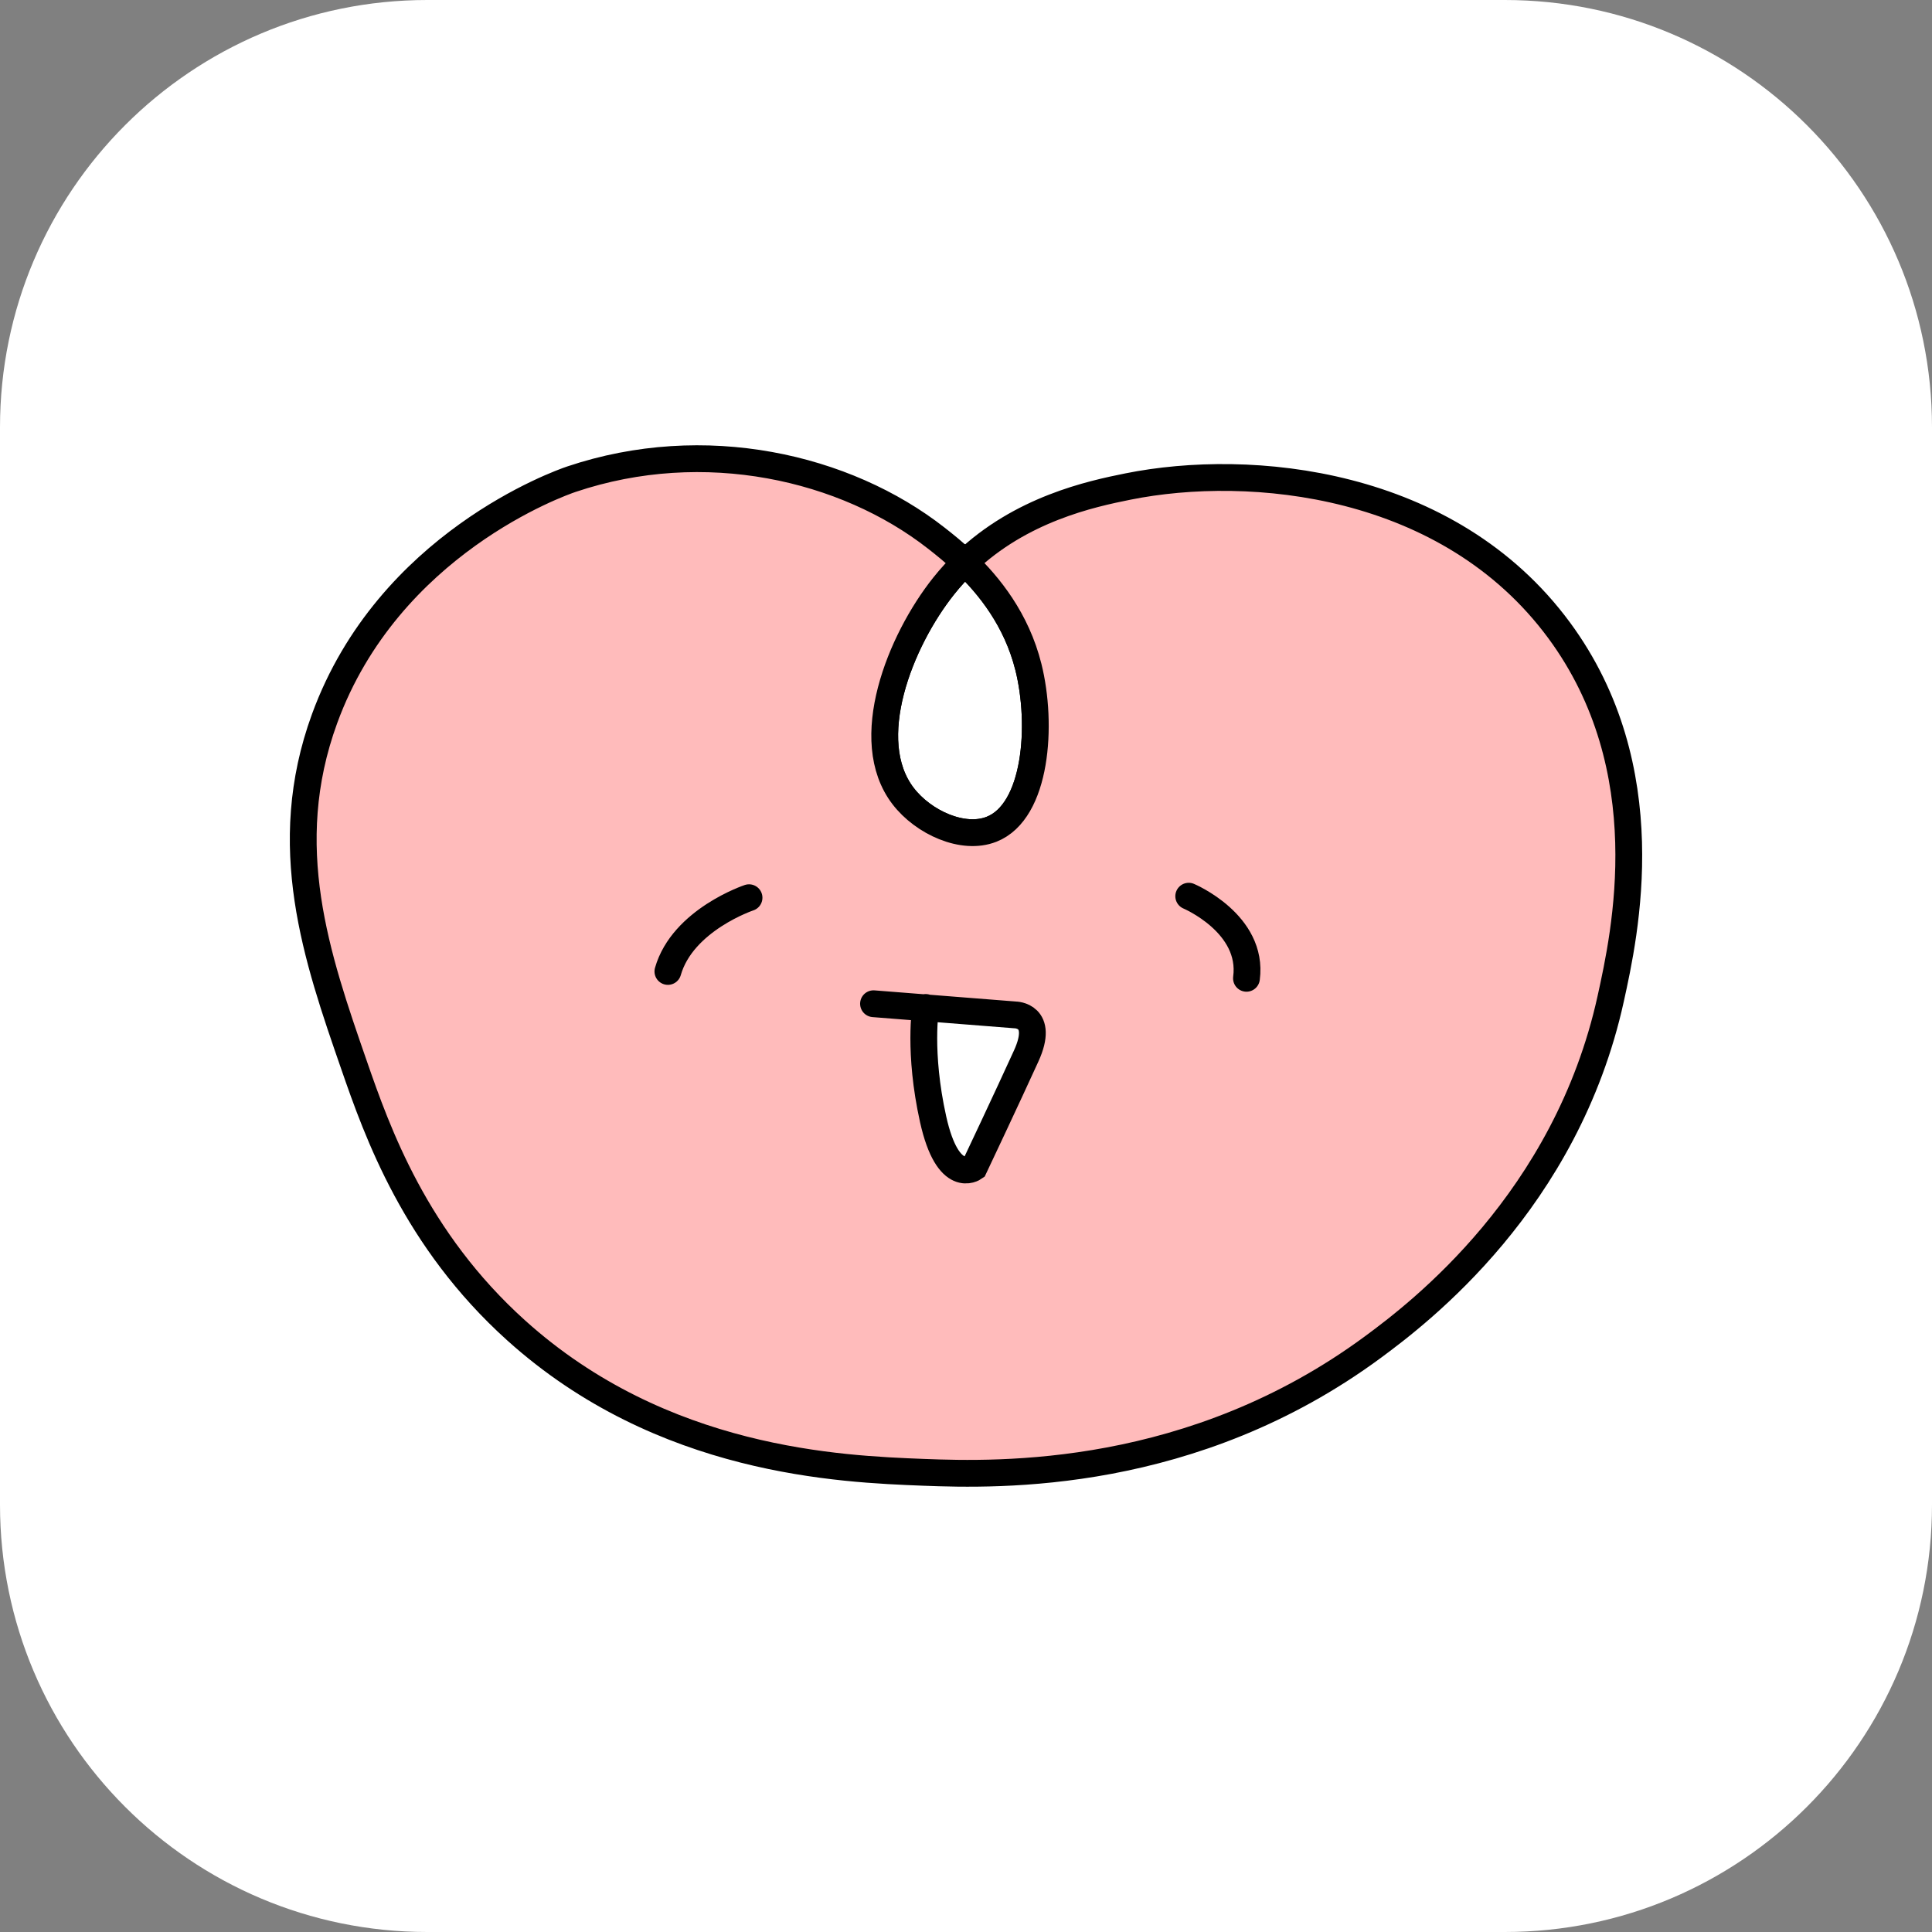 <svg width="100" height="100" viewBox="0 0 100 100" fill="none" xmlns="http://www.w3.org/2000/svg">
<rect x="0" y="0" width="100" height="100" fill="#808080" stroke="none"/>
<g clip-path="url(#clip0_1178_3501)">
<path d="M77.886 0H22.114C9.9 0 0 9.9 0 22.114V77.886C0 90.1 9.9 100 22.114 100H77.886C90.1 100 100 90.1 100 77.886V22.114C100 9.9 90.1 0 77.886 0ZM53.231 34.529C53.971 37.493 53.666 41.997 51.323 42.922C49.846 43.506 47.793 42.571 46.746 41.205C44.524 38.31 46.586 33.167 48.844 30.333C49.196 29.891 49.567 29.487 49.951 29.12C51.191 30.305 52.617 32.068 53.231 34.529Z" fill="white"/>
<path d="M51.323 42.922C49.846 43.506 47.793 42.571 46.746 41.205C44.524 38.31 46.586 33.167 48.844 30.333C49.196 29.891 49.567 29.487 49.951 29.12C51.191 30.305 52.617 32.068 53.231 34.529C53.971 37.493 53.666 41.997 51.323 42.922Z" fill="white" stroke="black" stroke-width="1.387" stroke-miterlimit="10" stroke-linecap="round"/>
<path d="M83.369 51.696C81.064 62.165 73.481 67.94 71.065 69.722C61.738 76.603 51.74 76.361 47.795 76.207C43.52 76.04 34.285 75.68 26.718 68.863C21.49 64.155 19.532 58.61 18.325 55.13C16.39 49.552 14.392 43.794 16.799 37.2C20.102 28.148 28.975 25.005 29.579 24.802C36.455 22.49 43.751 24.163 48.463 27.854C48.857 28.162 49.385 28.581 49.951 29.12C49.567 29.487 49.196 29.891 48.844 30.333C46.586 33.167 44.524 38.31 46.746 41.205C47.793 42.571 49.846 43.506 51.323 42.922C53.666 41.997 53.971 37.493 53.231 34.529C52.617 32.068 51.191 30.305 49.951 29.12C52.842 26.347 56.465 25.568 58.381 25.183C64.714 23.91 74.981 24.868 80.698 32.622C85.99 39.799 84.109 48.332 83.369 51.696Z" fill="#FFBBBB"/>
<path d="M49.951 29.12C49.385 28.581 48.857 28.162 48.463 27.854C43.751 24.163 36.455 22.49 29.579 24.802C28.975 25.005 20.102 28.148 16.799 37.2C14.392 43.794 16.39 49.552 18.325 55.13C19.532 58.61 21.49 64.155 26.718 68.863C34.285 75.68 43.52 76.04 47.795 76.207C51.74 76.361 61.738 76.603 71.065 69.722C73.481 67.94 81.064 62.165 83.369 51.696C84.109 48.332 85.99 39.799 80.698 32.622C74.981 24.868 64.714 23.91 58.381 25.183C56.465 25.568 52.842 26.347 49.951 29.12ZM49.951 29.12C49.567 29.487 49.196 29.891 48.844 30.333C46.586 33.167 44.524 38.31 46.746 41.205C47.793 42.571 49.846 43.506 51.323 42.922C53.666 41.997 53.971 37.493 53.231 34.529C52.617 32.068 51.191 30.305 49.951 29.12Z" stroke="black" stroke-width="1.387" stroke-miterlimit="10" stroke-linecap="round"/>
<path d="M38.77 46.465C38.77 46.465 35.334 47.61 34.57 50.282" stroke="black" stroke-width="1.387" stroke-miterlimit="10" stroke-linecap="round"/>
<path d="M61.528 46.387C61.528 46.387 64.894 47.804 64.517 50.637" stroke="black" stroke-width="1.387" stroke-miterlimit="10" stroke-linecap="round"/>
<path d="M45.213 51.953L52.54 52.531C52.54 52.531 54.083 52.531 53.118 54.652C52.154 56.773 50.419 60.438 50.419 60.438C50.419 60.438 49.069 61.401 48.298 57.931C47.526 54.46 47.912 52.145 47.912 52.145" fill="white"/>
<path d="M45.213 51.953L52.54 52.531C52.54 52.531 54.083 52.531 53.118 54.652C52.154 56.773 50.419 60.438 50.419 60.438C50.419 60.438 49.069 61.401 48.298 57.931C47.526 54.46 47.912 52.145 47.912 52.145" stroke="black" stroke-width="1.387" stroke-miterlimit="10" stroke-linecap="round"/>
</g>
<defs>
<clipPath id="clip0_1178_3501">
<rect width="100" height="100" fill="white"/>
</clipPath>
</defs>
</svg>
